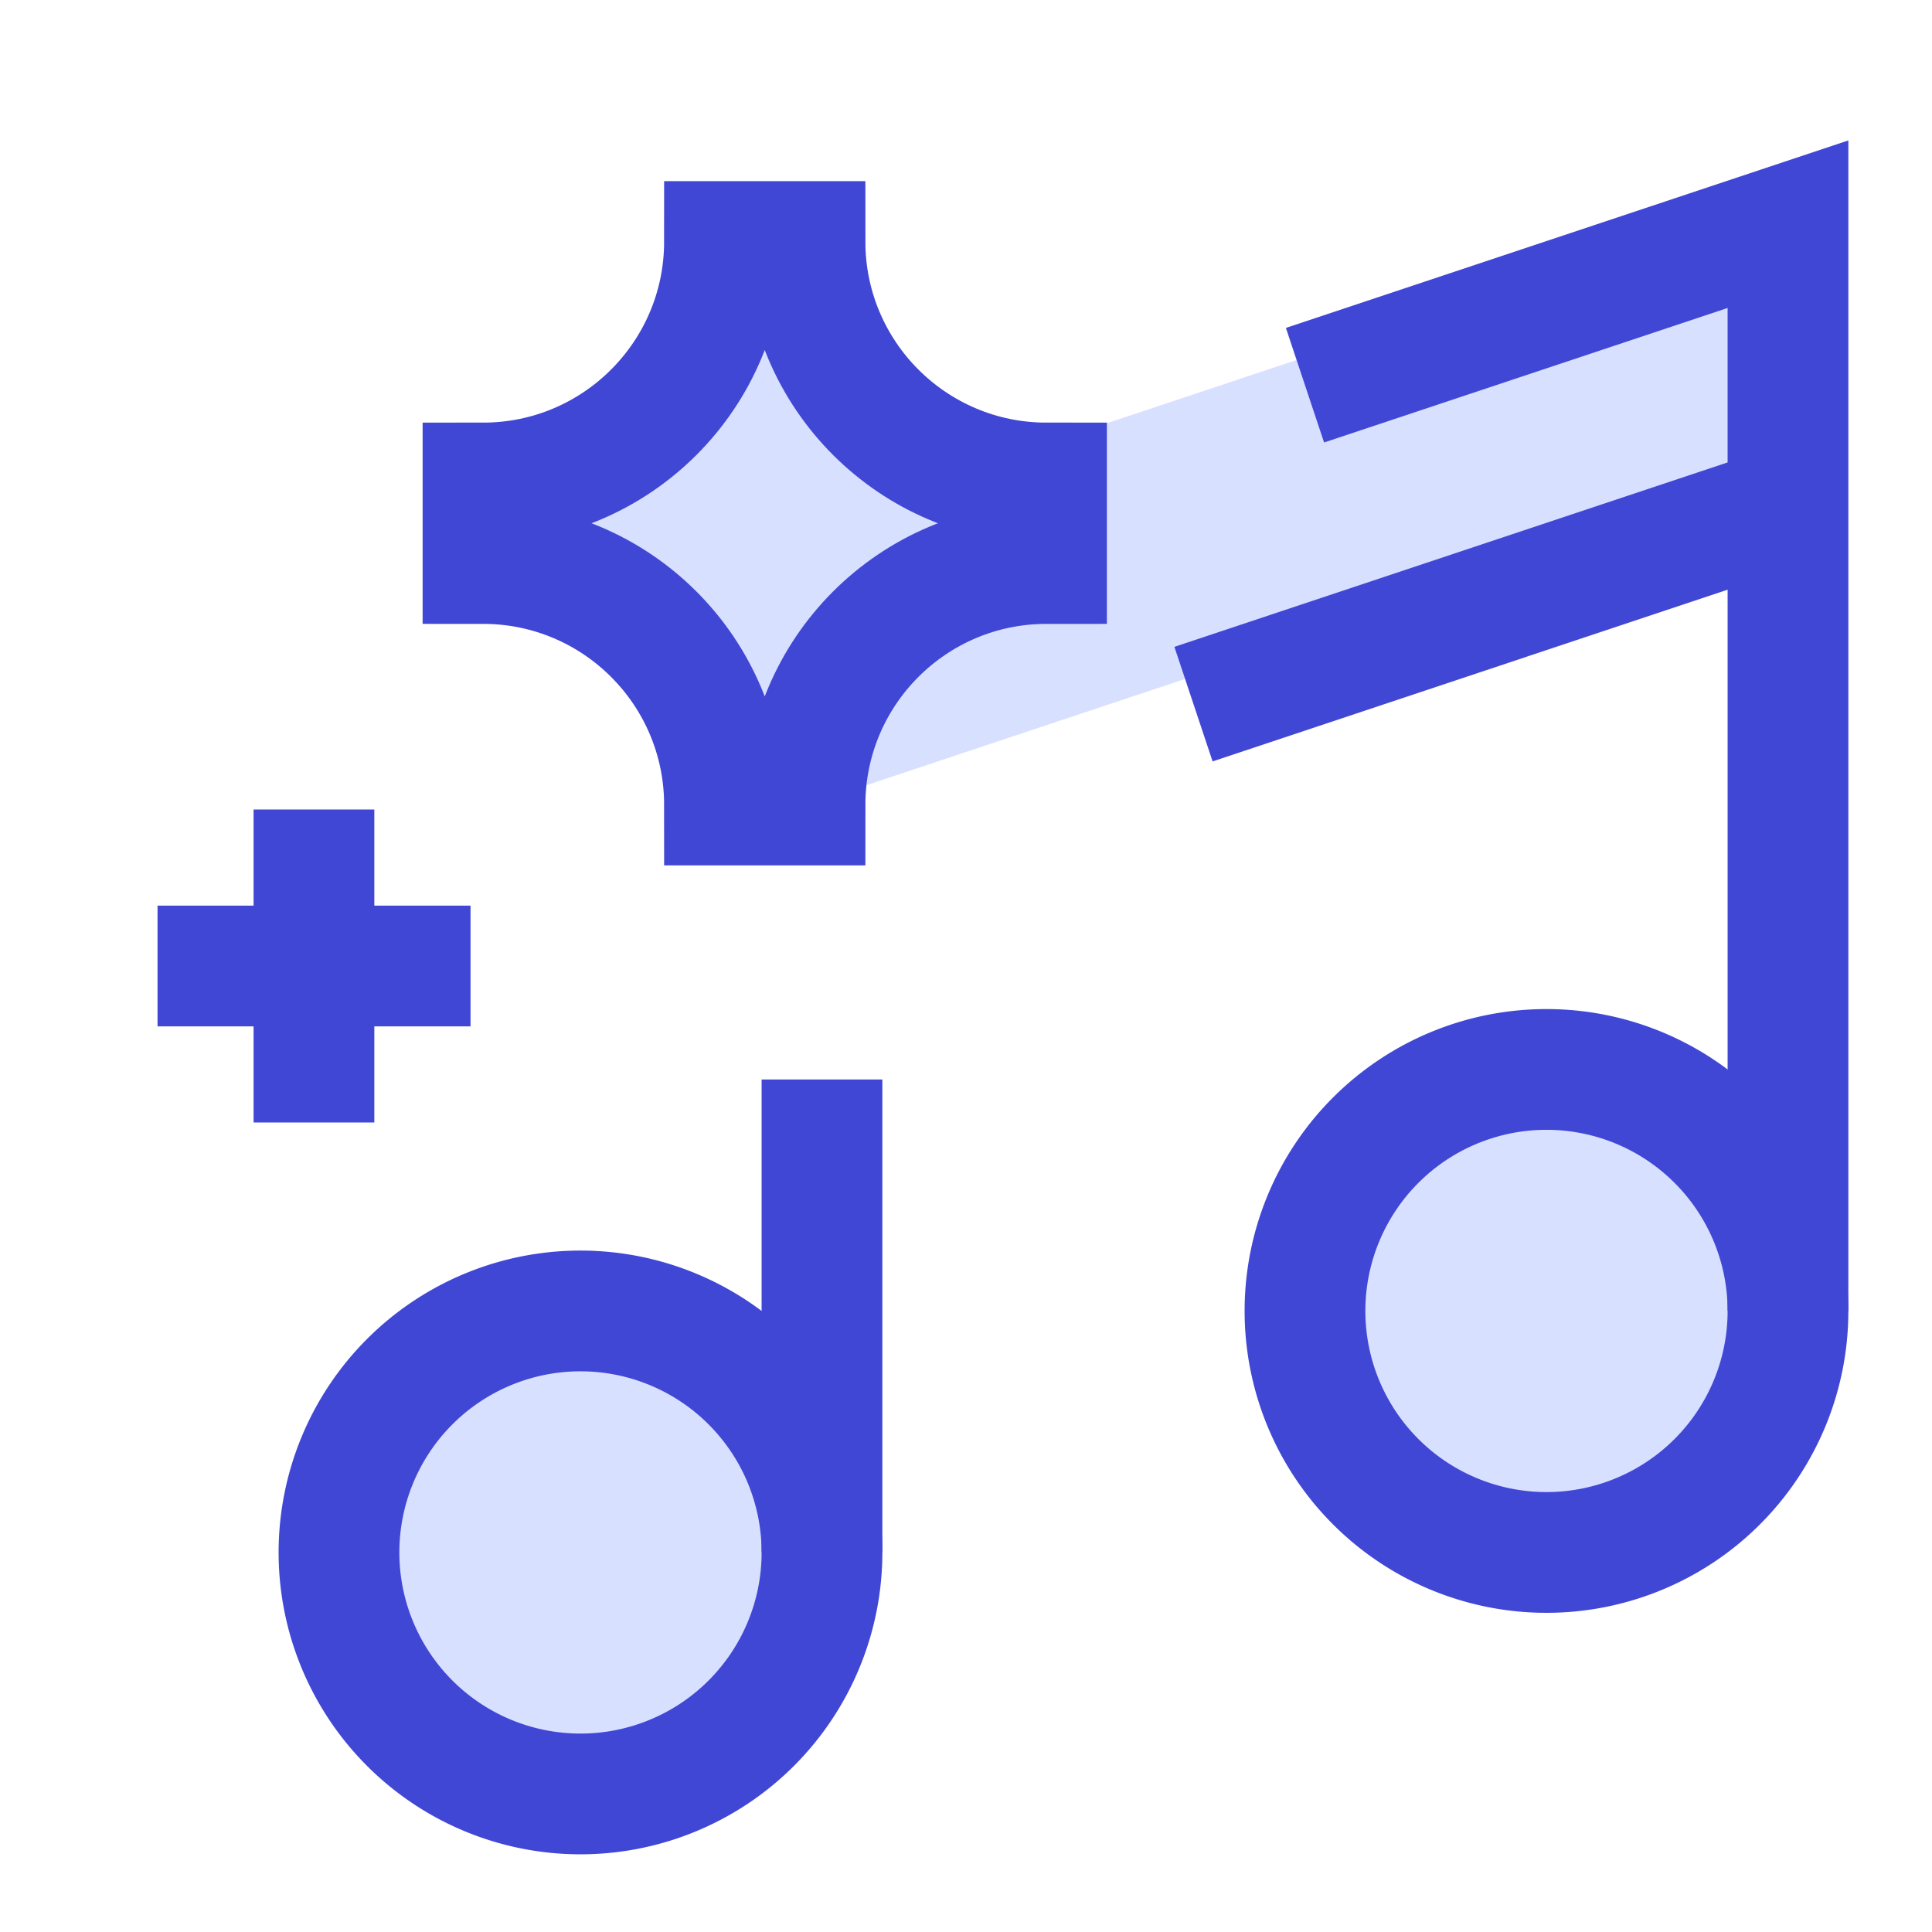 <svg xmlns="http://www.w3.org/2000/svg" fill="none" viewBox="0 0 24 24" id="Song-Recommendation--Streamline-Sharp">
  <desc>
    Song Recommendation Streamline Icon: https://streamlinehq.com
  </desc>
  <g id="song-recommendation--song-recommendation-entertainment">
    <path id="Vector 2135" fill="#d7e0ff" d="m22.023 6 -12 4V6.5l12 -4V6Z" stroke-width="1.5"></path>
    <path id="vector" stroke="#4147d5" d="M3.9 10.056v3.888" stroke-width="1.5"></path>
    <path id="vector_2" stroke="#4147d5" d="M1.957 12h3.888" stroke-width="1.5"></path>
    <path id="Ellipse 311" fill="#d7e0ff" d="M4.211 19.285a3 3 0 1 0 6 0 3 3 0 1 0 -6 0" stroke-width="1.5"></path>
    <path id="Ellipse 312" fill="#d7e0ff" d="M16.211 16.285a3 3 0 1 0 6 0 3 3 0 1 0 -6 0" stroke-width="1.5"></path>
    <path id="Ellipse 313" stroke="#4147d5" d="M4.211 19.285a3 3 0 1 0 6 0 3 3 0 1 0 -6 0" stroke-width="1.5"></path>
    <path id="Ellipse 314" stroke="#4147d5" d="M16.211 16.285a3 3 0 1 0 6 0 3 3 0 1 0 -6 0" stroke-width="1.5"></path>
    <path id="Vector 1188" stroke="#4147d5" d="M10.211 19.285v-5.875m12 2.875V2.785l-6 2" stroke-width="1.5"></path>
    <path id="Vector 1189" stroke="#4147d5" d="M22.211 6.285 14.826 8.747" stroke-width="1.5"></path>
    <path id="Vector 2891" fill="#d7e0ff" d="M6 7V6c1.657 0 3 -1.343 3 -3h1c0 1.657 1.343 3 3 3v1c-1.657 0 -3 1.343 -3 3H9c0 -1.657 -1.343 -3 -3 -3Z" stroke-width="1.5"></path>
    <path id="Vector 2892" stroke="#4147d5" d="M6 7V6c1.657 0 3 -1.343 3 -3h1c0 1.657 1.343 3 3 3v1c-1.657 0 -3 1.343 -3 3H9c0 -1.657 -1.343 -3 -3 -3Z" stroke-width="1.5"></path>
  </g>
</svg>